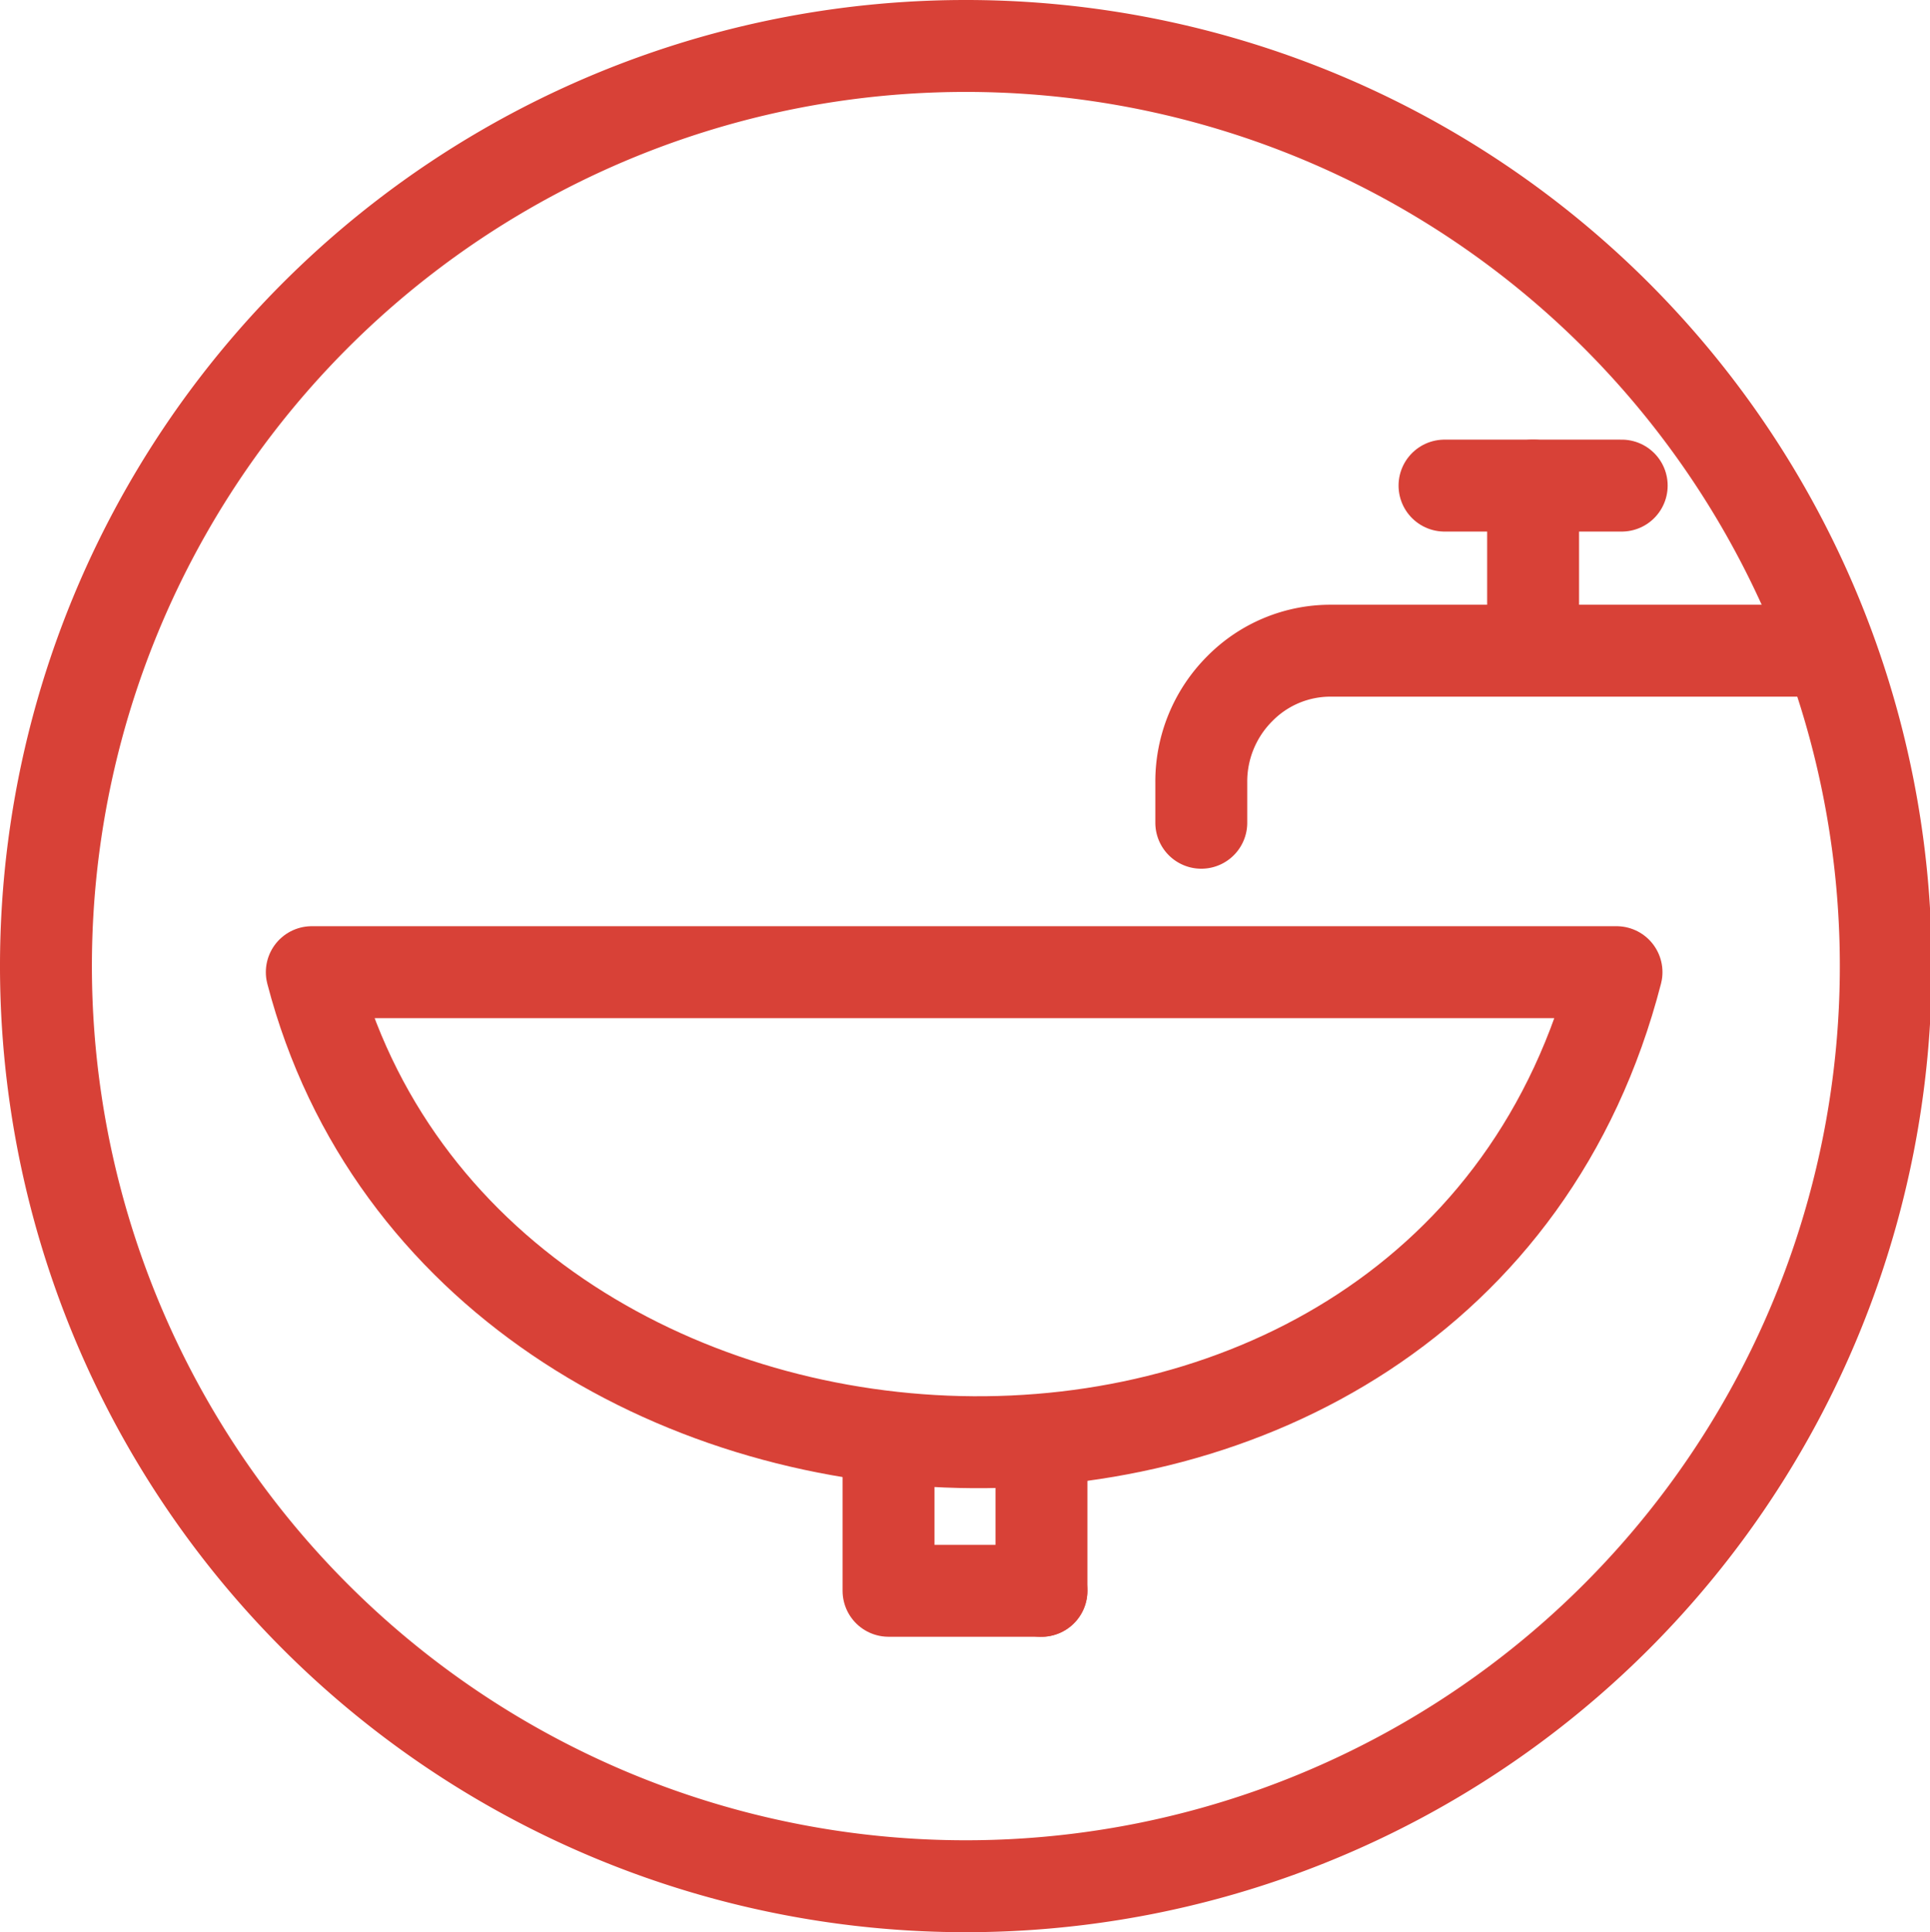 <svg xmlns="http://www.w3.org/2000/svg" viewBox="0 0 42 42.037">
  <defs>
    <style>
      .cls-1 {
        fill: none;
        stroke: #d84137;
        stroke-linecap: round;
        stroke-linejoin: round;
        stroke-miterlimit: 10;
        stroke-width: 2px;
      }
    </style>
  </defs>
  <g id="Page_1" data-name="Page 1" transform="translate(1 1)">
    <path id="Stroke_1" data-name="Stroke 1" class="cls-1" d="M20,0A20.019,20.019,0,1,1,0,20.038,20.015,20.015,0,0,1,20,0Z" transform="translate(0 0)"/>
    <path id="Stroke_3" data-name="Stroke 3" class="cls-1" d="M0,0H28.393C24.726,14.216,3.4,13.043,0,0Z" transform="translate(5.785 20.151)"/>
    <path id="Stroke_5" data-name="Stroke 5" class="cls-1" d="M0,3.743v-.87A2.855,2.855,0,0,1,.832.832a2.769,2.769,0,0,1,2-.832H13.459" transform="translate(25.142 13.157)"/>
    <path id="Stroke_7" data-name="Stroke 7" class="cls-1" d="M0,0V3.251H3.327" transform="translate(18.336 30.359)"/>
    <path id="Stroke_9" data-name="Stroke 9" class="cls-1" d="M0,3.251V0" transform="translate(21.664 30.36)"/>
    <path id="Stroke_11" data-name="Stroke 11" class="cls-1" d="M0,3.289V0" transform="translate(32.363 9.565)"/>
    <path id="Stroke_13" data-name="Stroke 13" class="cls-1" d="M3.856,0H0" transform="translate(30.435 9.565)"/>
  </g>
</svg>
